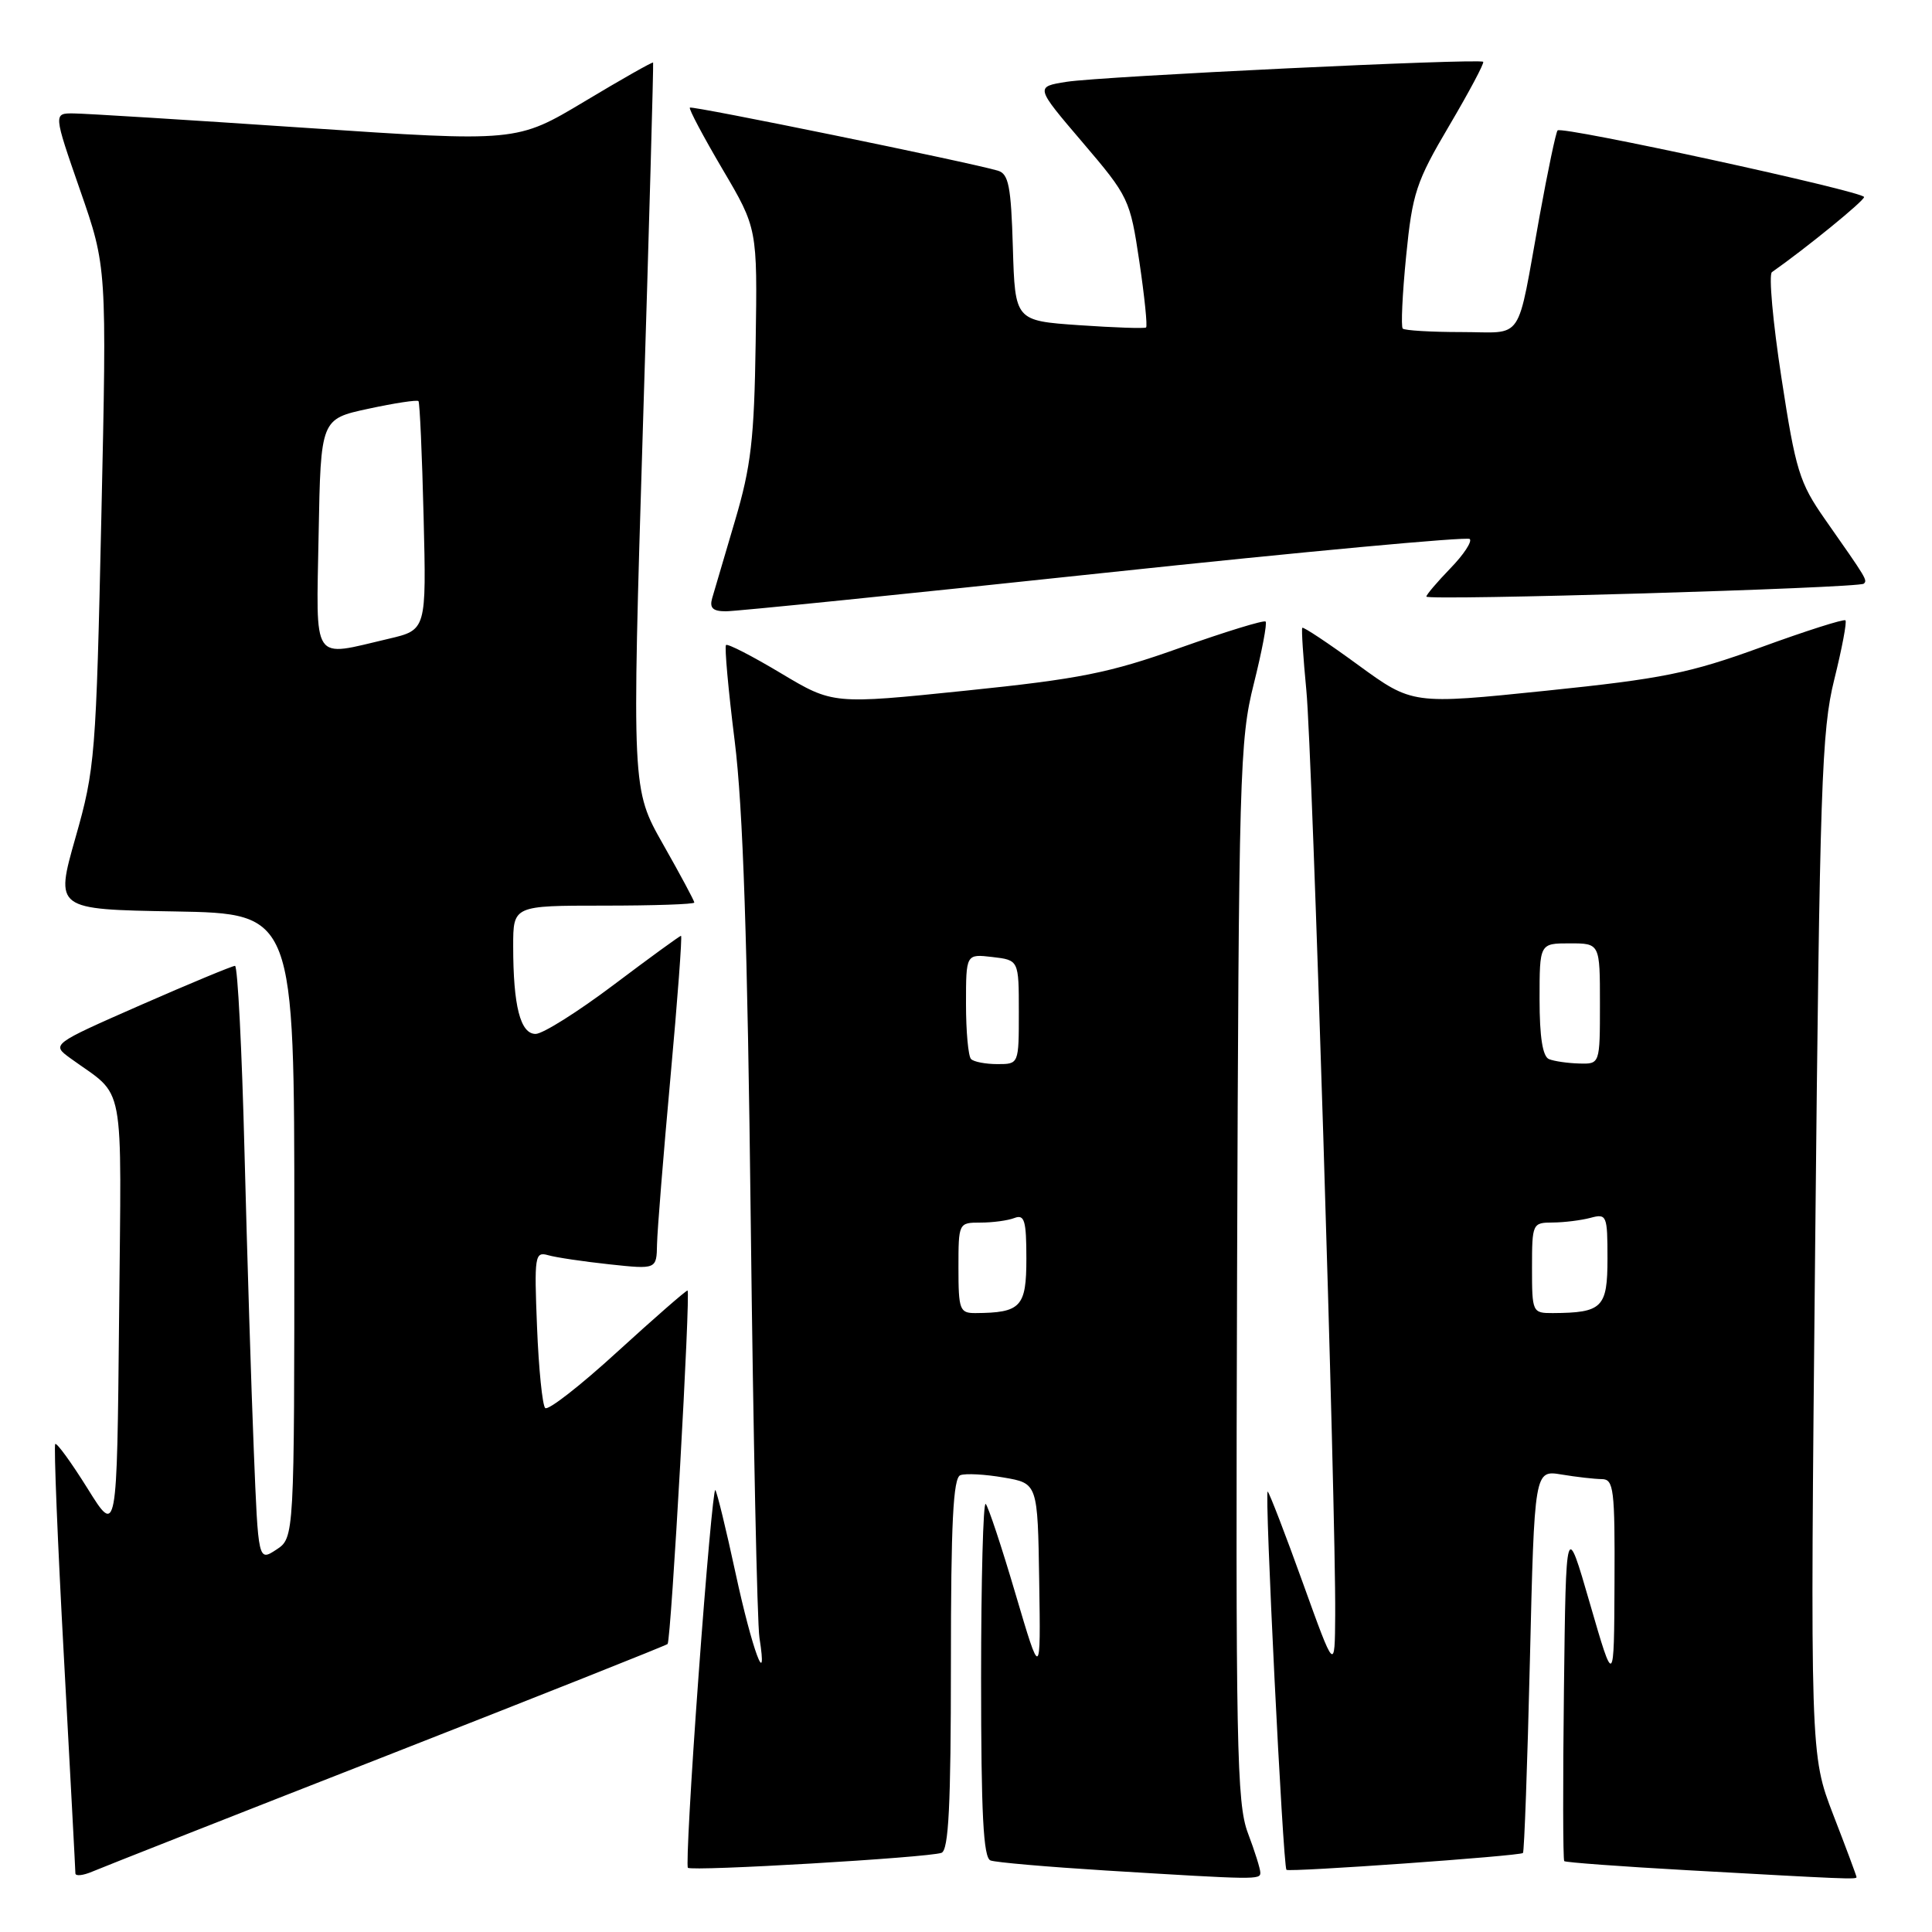 <?xml version="1.0" encoding="UTF-8" standalone="no"?>
<!DOCTYPE svg PUBLIC "-//W3C//DTD SVG 1.1//EN" "http://www.w3.org/Graphics/SVG/1.1/DTD/svg11.dtd" >
<svg xmlns="http://www.w3.org/2000/svg" xmlns:xlink="http://www.w3.org/1999/xlink" version="1.1" viewBox="0 0 256 256">
 <g >
 <path fill="currentColor"
d=" M 51.33 232.60 C 71.59 224.66 88.29 218.02 88.46 217.84 C 88.93 217.29 91.54 171.00 91.10 171.00 C 90.88 171.00 86.69 174.66 81.80 179.12 C 76.92 183.59 72.61 186.95 72.24 186.57 C 71.87 186.20 71.38 181.37 71.16 175.84 C 70.78 166.40 70.87 165.82 72.63 166.32 C 73.66 166.62 77.31 167.16 80.75 167.53 C 87.00 168.20 87.00 168.20 87.06 164.85 C 87.10 163.01 87.90 153.06 88.84 142.75 C 89.78 132.44 90.41 124.00 90.24 124.00 C 90.07 124.00 86.05 126.93 81.31 130.50 C 76.57 134.07 71.92 137.00 70.97 137.00 C 68.95 137.00 68.00 133.30 68.00 125.37 C 68.00 120.00 68.00 120.00 80.00 120.00 C 86.60 120.00 92.00 119.82 92.00 119.59 C 92.00 119.36 90.14 115.89 87.86 111.87 C 83.72 104.57 83.72 104.57 85.19 56.53 C 86.01 30.11 86.61 8.40 86.54 8.29 C 86.47 8.17 82.37 10.49 77.44 13.45 C 68.47 18.82 68.47 18.82 40.49 16.94 C 25.09 15.90 11.28 15.04 9.78 15.03 C 7.07 15.00 7.07 15.00 10.61 25.19 C 14.16 35.38 14.16 35.38 13.43 68.44 C 12.73 100.21 12.60 101.87 10.00 111.00 C 7.30 120.50 7.30 120.50 23.15 120.77 C 39.00 121.05 39.00 121.05 39.00 162.41 C 39.00 203.77 39.00 203.77 36.61 205.34 C 34.22 206.90 34.22 206.90 33.63 192.20 C 33.30 184.12 32.75 166.36 32.40 152.75 C 32.06 139.14 31.49 127.99 31.14 127.98 C 30.79 127.98 25.17 130.31 18.65 133.17 C 6.80 138.38 6.80 138.38 9.32 140.22 C 16.72 145.60 16.08 142.22 15.78 174.50 C 15.50 203.50 15.50 203.50 11.60 197.23 C 9.45 193.79 7.53 191.14 7.32 191.34 C 7.12 191.55 7.63 204.27 8.47 219.61 C 9.30 234.95 9.99 247.83 9.99 248.23 C 10.00 248.63 11.01 248.52 12.25 247.99 C 13.49 247.46 31.07 240.53 51.33 232.60 Z  M 167.00 248.13 C 167.00 247.64 166.26 245.28 165.35 242.88 C 163.87 238.94 163.72 231.47 163.92 168.50 C 164.14 102.53 164.26 98.05 166.13 90.63 C 167.21 86.31 167.92 82.59 167.70 82.36 C 167.47 82.14 162.39 83.70 156.39 85.83 C 147.00 89.18 143.09 89.96 127.93 91.52 C 110.37 93.33 110.37 93.33 103.48 89.21 C 99.69 86.94 96.41 85.25 96.20 85.47 C 95.99 85.68 96.50 91.40 97.35 98.18 C 98.46 107.06 99.05 124.88 99.48 162.00 C 99.81 190.32 100.33 215.07 100.63 217.00 C 101.78 224.36 99.66 218.63 97.47 208.47 C 96.21 202.63 95.00 197.66 94.78 197.44 C 94.56 197.23 93.56 208.30 92.56 222.06 C 91.55 235.81 90.92 247.25 91.15 247.49 C 91.66 247.99 122.96 246.15 124.75 245.51 C 125.70 245.17 126.00 239.25 126.00 220.50 C 126.00 201.77 126.30 195.83 127.25 195.47 C 127.94 195.21 130.53 195.35 133.00 195.78 C 137.50 196.55 137.50 196.55 137.70 209.53 C 137.90 222.50 137.90 222.50 134.56 211.20 C 132.73 204.98 130.95 199.62 130.61 199.28 C 130.28 198.94 130.00 209.33 130.00 222.36 C 130.00 240.41 130.30 246.17 131.25 246.52 C 131.94 246.78 138.80 247.37 146.50 247.85 C 166.57 249.08 167.00 249.09 167.00 248.13 Z  M 246.00 248.73 C 246.00 248.58 244.62 244.86 242.92 240.48 C 239.85 232.50 239.85 232.50 240.52 165.00 C 241.13 104.01 241.37 96.78 243.05 90.04 C 244.07 85.93 244.74 82.40 244.53 82.20 C 244.33 81.99 239.28 83.60 233.33 85.77 C 223.84 89.22 220.31 89.93 204.82 91.53 C 187.15 93.35 187.15 93.35 179.97 88.12 C 176.02 85.23 172.69 83.02 172.56 83.19 C 172.43 83.36 172.68 87.10 173.10 91.50 C 173.89 99.56 177.02 200.06 176.92 214.00 C 176.87 221.50 176.87 221.50 172.66 209.81 C 170.35 203.38 168.24 197.91 167.98 197.64 C 167.52 197.19 170.00 247.22 170.46 247.76 C 170.76 248.10 201.40 245.93 201.80 245.53 C 201.97 245.36 202.39 233.87 202.72 220.00 C 203.32 194.79 203.32 194.79 206.91 195.38 C 208.88 195.71 211.29 195.98 212.25 195.99 C 213.83 196.00 213.99 197.30 213.93 209.75 C 213.87 223.50 213.87 223.50 210.68 212.50 C 207.50 201.50 207.50 201.50 207.23 223.90 C 207.08 236.22 207.10 246.43 207.27 246.61 C 207.45 246.78 214.77 247.32 223.54 247.81 C 244.63 248.99 246.00 249.05 246.00 248.73 Z  M 146.32 75.91 C 172.63 73.11 194.42 71.09 194.75 71.42 C 195.09 71.76 193.93 73.51 192.18 75.31 C 190.43 77.12 189.00 78.80 189.00 79.05 C 189.00 79.62 246.33 77.93 246.96 77.34 C 247.46 76.87 247.40 76.77 241.80 68.78 C 238.43 63.96 237.93 62.33 236.05 50.06 C 234.91 42.67 234.35 36.37 234.79 36.06 C 239.31 32.89 247.00 26.62 247.00 26.11 C 247.00 25.38 206.99 16.67 206.39 17.28 C 206.17 17.50 205.10 22.59 204.01 28.59 C 200.90 45.75 202.08 44.00 193.65 44.00 C 189.62 44.00 186.13 43.79 185.87 43.54 C 185.62 43.29 185.82 38.97 186.32 33.94 C 187.15 25.58 187.64 24.09 192.03 16.65 C 194.67 12.17 196.70 8.36 196.53 8.19 C 196.04 7.71 145.99 10.11 141.33 10.84 C 137.16 11.50 137.16 11.50 143.44 18.86 C 149.57 26.05 149.74 26.41 150.97 34.66 C 151.66 39.31 152.06 43.24 151.86 43.39 C 151.66 43.55 147.68 43.41 143.00 43.09 C 134.50 42.50 134.50 42.50 134.21 32.81 C 133.97 24.66 133.65 23.03 132.21 22.61 C 128.40 21.49 91.69 13.98 91.41 14.26 C 91.24 14.42 93.19 18.09 95.73 22.41 C 100.36 30.26 100.36 30.26 100.13 45.38 C 99.94 58.17 99.52 61.81 97.39 69.00 C 96.01 73.67 94.65 78.29 94.37 79.25 C 93.99 80.56 94.45 81.00 96.18 81.00 C 97.46 81.01 120.02 78.71 146.32 75.91 Z  M 42.22 70.76 C 42.50 55.52 42.50 55.52 48.82 54.16 C 52.29 53.41 55.27 52.96 55.45 53.15 C 55.62 53.34 55.93 60.24 56.13 68.49 C 56.50 83.47 56.50 83.47 51.50 84.64 C 41.18 87.05 41.91 88.14 42.22 70.76 Z  M 127.00 168.00 C 127.00 162.04 127.02 162.00 129.92 162.00 C 131.52 162.00 133.55 161.73 134.42 161.39 C 135.75 160.88 136.00 161.72 136.00 166.78 C 136.00 173.18 135.28 173.95 129.25 173.99 C 127.17 174.00 127.00 173.56 127.00 168.00 Z  M 128.67 140.33 C 128.30 139.97 128.00 136.68 128.00 133.03 C 128.00 126.40 128.00 126.40 131.50 126.81 C 135.00 127.22 135.00 127.22 135.00 134.11 C 135.00 141.00 135.00 141.00 132.17 141.00 C 130.61 141.00 129.03 140.70 128.67 140.33 Z  M 203.00 168.00 C 203.00 162.12 203.06 162.00 205.75 161.99 C 207.26 161.98 209.51 161.70 210.75 161.37 C 212.90 160.79 213.00 161.03 213.00 166.77 C 213.00 173.28 212.32 173.95 205.75 173.99 C 203.05 174.00 203.00 173.88 203.00 168.00 Z  M 205.25 140.34 C 204.41 140.00 204.00 137.41 204.00 132.42 C 204.00 125.00 204.00 125.00 208.00 125.00 C 212.00 125.00 212.00 125.00 212.00 133.00 C 212.00 141.00 212.00 141.00 209.25 140.92 C 207.74 140.88 205.94 140.62 205.25 140.34 Z "/>
</g>
</svg>